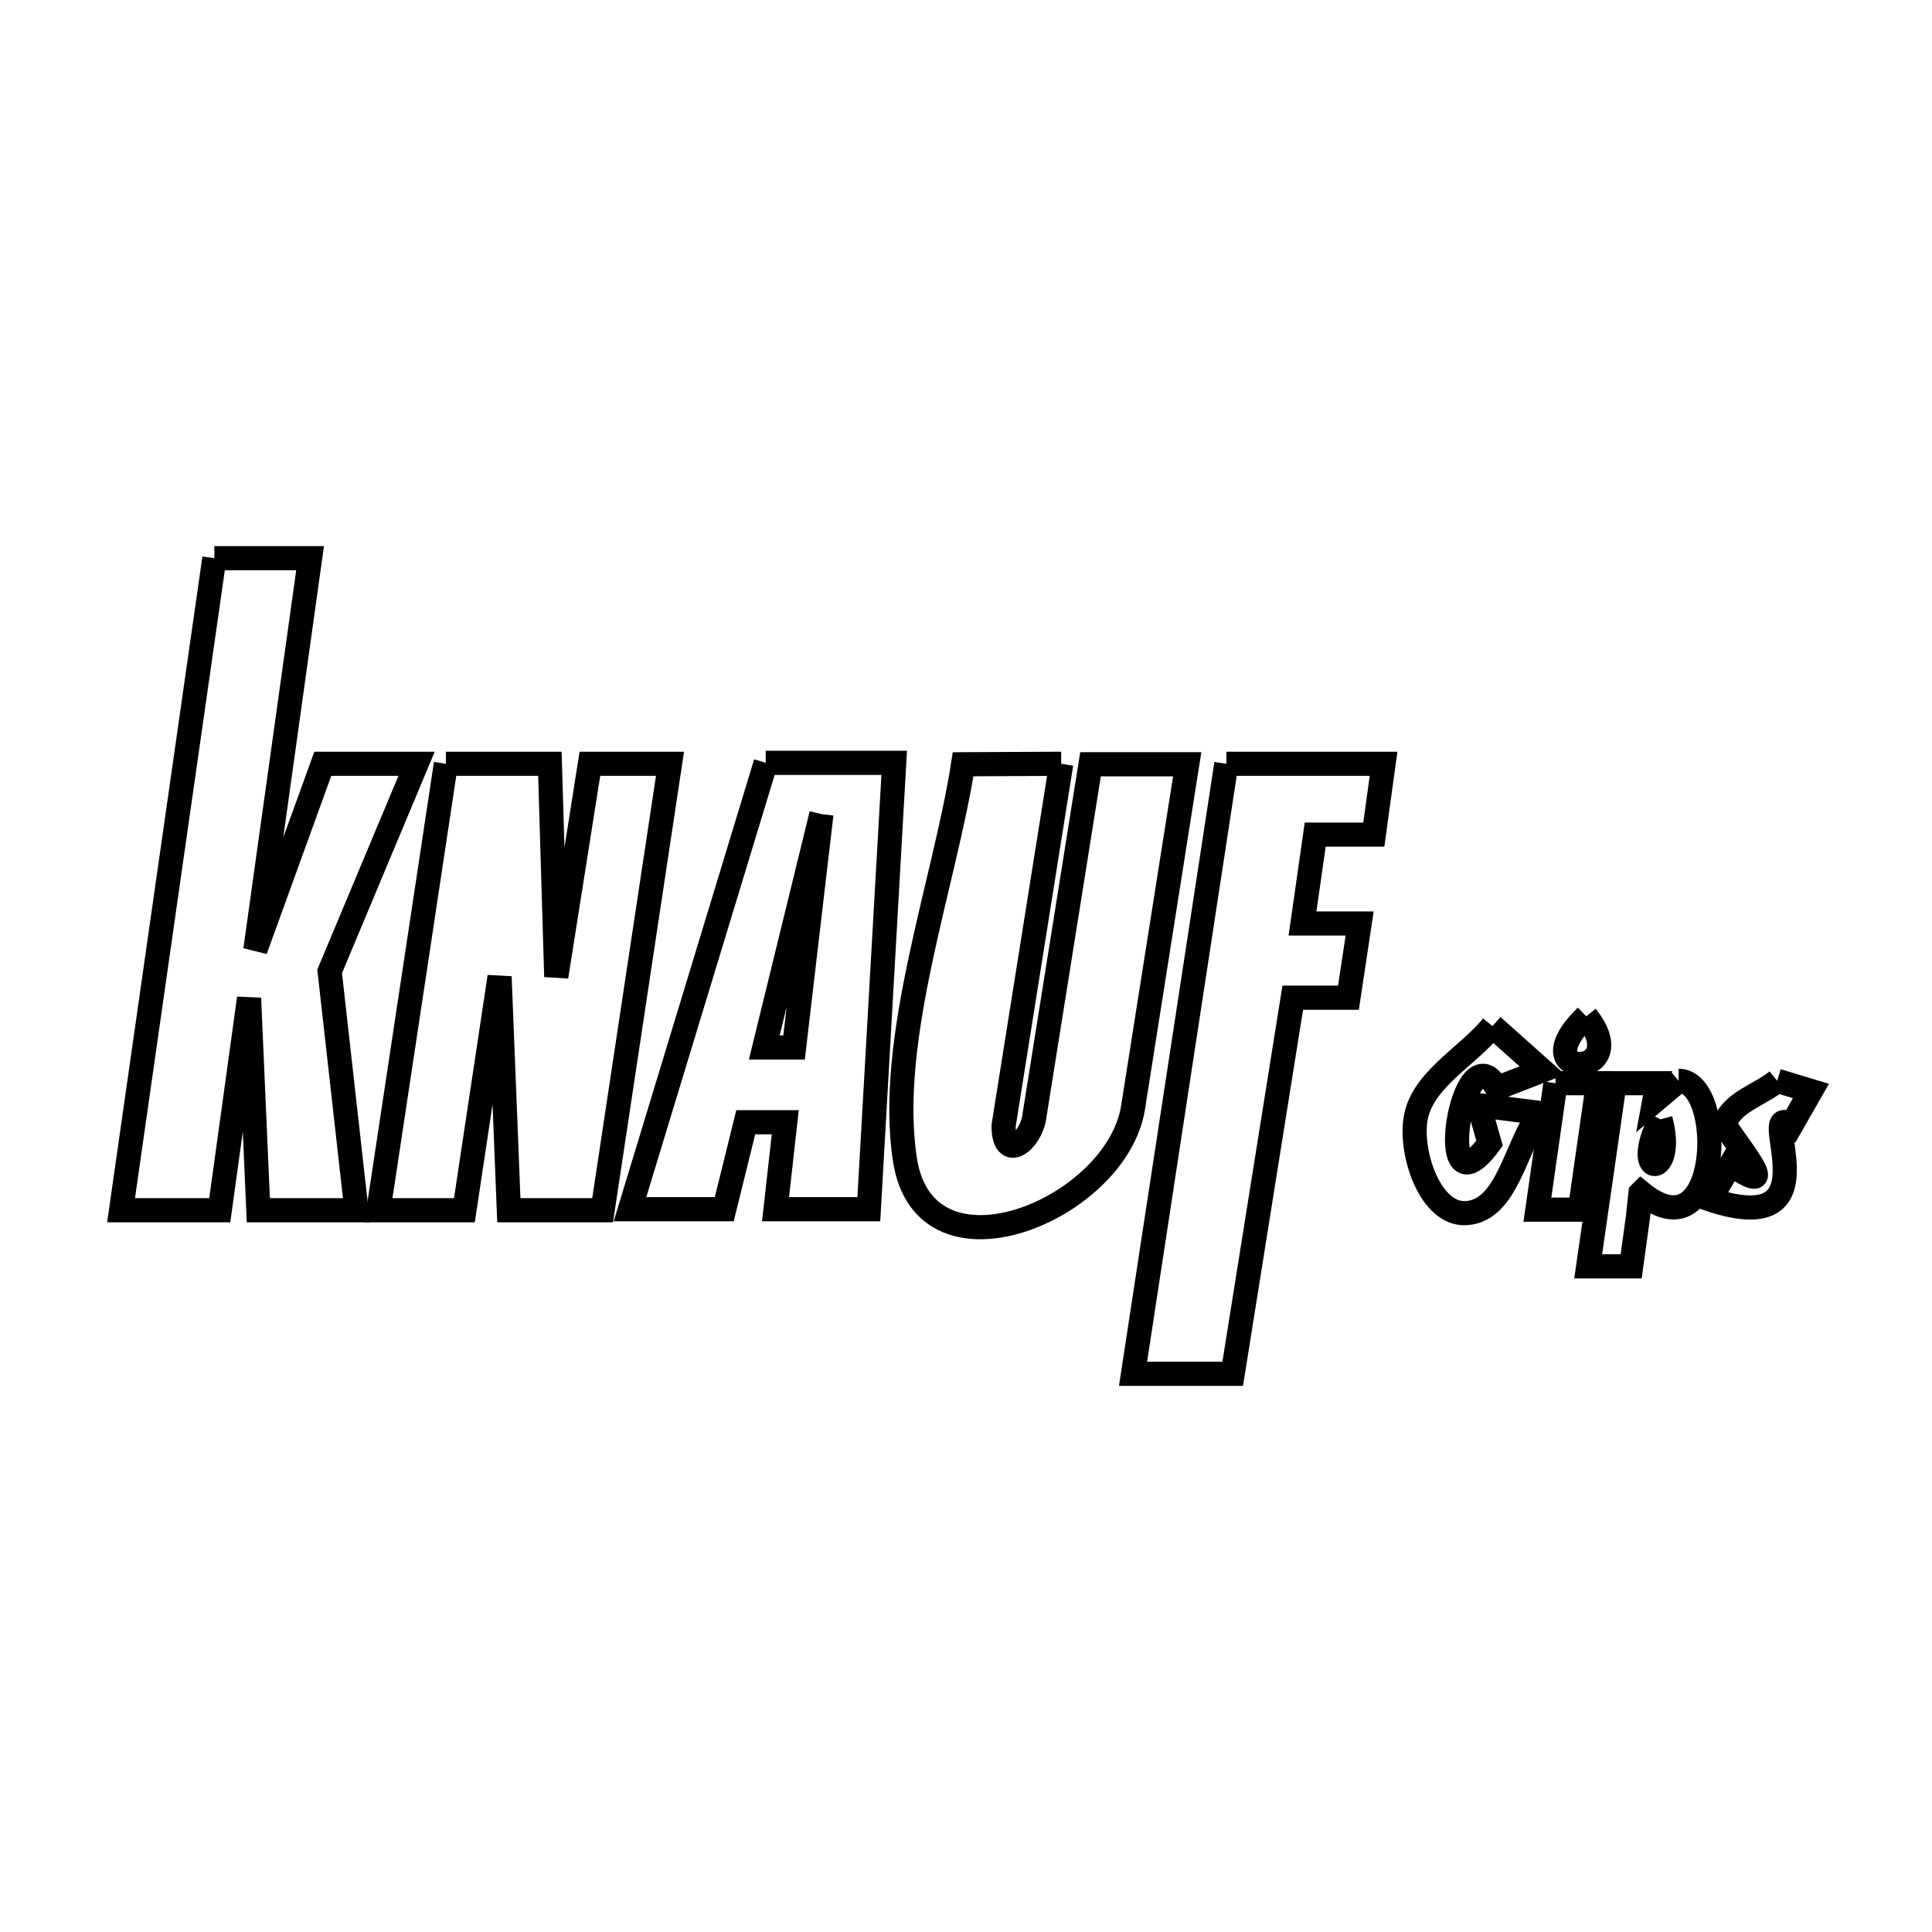 <svg xmlns="http://www.w3.org/2000/svg" viewBox="0.0 0.0 24.0 24.0" height="200px" width="200px"><path fill="none" stroke="black" stroke-width=".3" stroke-opacity="1.0"  filling="0" d="M2.663 6.934 L3.852 6.934 L3.172 11.8 L4.01 9.488 L5.175 9.488 L4.095 12.067 L4.428 15.034 L3.209 15.034 L3.094 12.4 L2.73 15.034 L1.504 15.034 L2.083 10.984 L2.663 6.934"></path>
<path fill="none" stroke="black" stroke-width=".3" stroke-opacity="1.0"  filling="0" d="M9.512 9.476 L11.108 9.476 L10.793 15.021 L9.634 15.021 L9.755 13.941 L9.264 13.941 L8.997 15.021 L7.826 15.021 L9.512 9.476"></path>
<path fill="none" stroke="black" stroke-width=".3" stroke-opacity="1.0"  filling="0" d="M5.539 9.488 L6.831 9.488 L6.91 12.133 L7.328 9.488 L8.323 9.488 L7.486 15.034 L6.321 15.034 L6.206 12.133 L5.769 15.034 L4.701 15.034 L5.539 9.488"></path>
<path fill="none" stroke="black" stroke-width=".3" stroke-opacity="1.0"  filling="0" d="M13.183 9.488 L12.467 13.984 C12.467 14.446 12.807 14.178 12.849 13.869 L13.547 9.494 L14.748 9.494 L14.075 13.759 C13.874 15.024 11.491 16.019 11.242 14.409 C11.01 12.917 11.738 10.955 11.964 9.494 L13.183 9.488"></path>
<path fill="none" stroke="black" stroke-width=".3" stroke-opacity="1.0"  filling="0" d="M15.234 9.488 L17.187 9.488 L17.066 10.368 L16.338 10.368 L16.18 11.472 L16.89 11.472 L16.751 12.394 L16.059 12.394 L15.313 17.066 L14.075 17.066 L14.654 13.277 L15.234 9.488"></path>
<path fill="none" stroke="black" stroke-width=".3" stroke-opacity="1.0"  filling="0" d="M10.204 10.113 L9.864 13.013 L9.494 13.013 L10.204 10.113"></path>
<path fill="none" stroke="black" stroke-width=".3" stroke-opacity="1.0"  filling="0" d="M19.705 12.625 L19.705 12.625 C20.329 13.405 18.877 13.425 19.705 12.625 L19.705 12.625"></path>
<path fill="none" stroke="black" stroke-width=".3" stroke-opacity="1.0"  filling="0" d="M18.54 12.746 L18.54 12.746 C18.747 12.93 18.953 13.114 19.159 13.298 L18.595 13.517 C18.169 12.746 17.779 15.188 18.504 14.202 L18.37 13.729 L19.129 13.826 C18.823 14.241 18.727 15.04 18.213 15.07 C17.775 15.096 17.521 14.351 17.582 13.917 C17.652 13.418 18.221 13.137 18.54 12.746 L18.54 12.746"></path>
<path fill="none" stroke="black" stroke-width=".3" stroke-opacity="1.0"  filling="0" d="M20.852 13.426 L20.852 13.426 C21.448 13.426 21.388 15.638 20.385 14.815 L20.379 14.821 C20.369 14.918 20.358 15.015 20.348 15.112 L20.263 15.731 L19.729 15.731 L20.057 13.456 L20.591 13.456 L20.549 13.681 C20.65 13.596 20.751 13.511 20.852 13.426 L20.852 13.426"></path>
<path fill="none" stroke="black" stroke-width=".3" stroke-opacity="1.0"  filling="0" d="M22.077 13.426 L22.077 13.426 C22.217 13.468 22.356 13.511 22.496 13.553 L22.253 13.978 C21.788 13.653 22.837 15.432 21.24 14.9 L21.501 14.463 C22.256 14.986 21.403 14.027 21.428 13.954 C21.518 13.69 21.861 13.602 22.077 13.426 L22.077 13.426"></path>
<path fill="none" stroke="black" stroke-width=".3" stroke-opacity="1.0"  filling="0" d="M19.323 13.456 L19.851 13.456 L19.626 15.027 L19.098 15.027 L19.323 13.456"></path>
<path fill="none" stroke="black" stroke-width=".3" stroke-opacity="1.0"  filling="0" d="M20.627 13.905 L20.627 13.905 C20.827 14.631 20.243 14.66 20.627 13.905 L20.627 13.905"></path></svg>